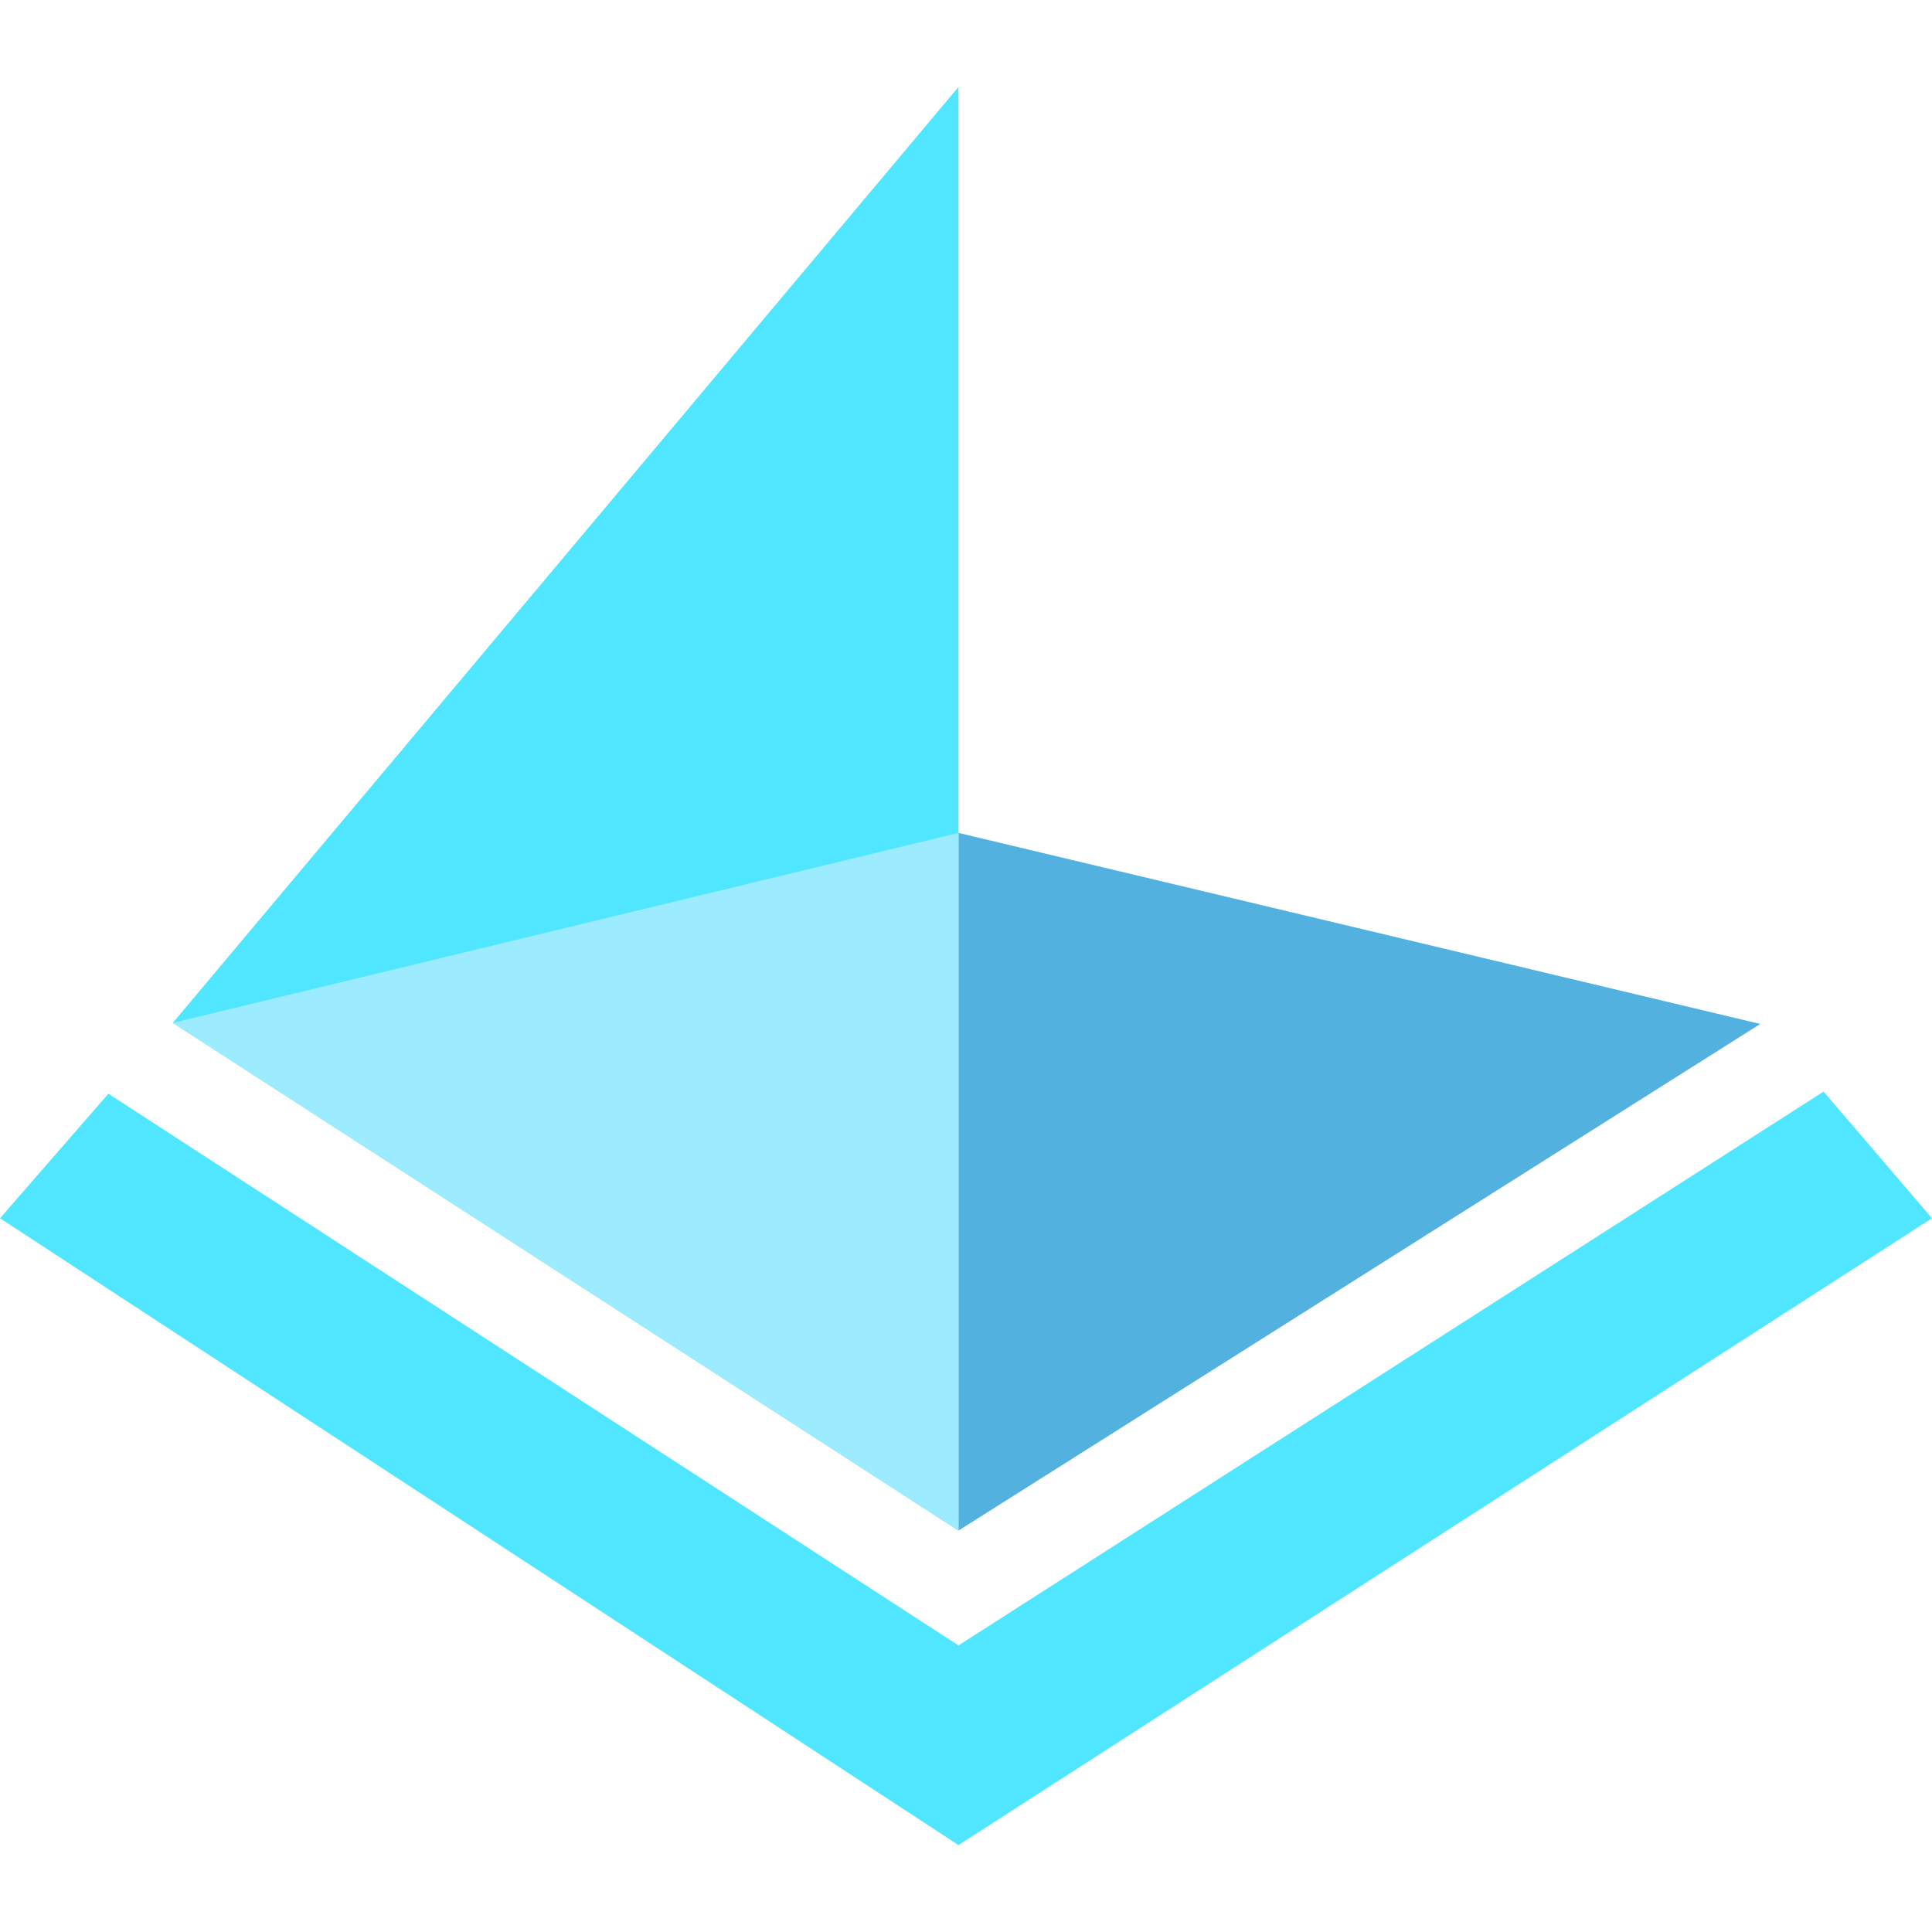 <svg xmlns="http://www.w3.org/2000/svg" data-type="1" viewBox="0 0 18 18"><path fill="#50e6ff" d="m1.01 10.19 7.92 5.14 8.06-5.16L18 11.35l-9.07 5.84L0 11.35z"/><path fill="#fff" d="M1.61 9.53 8.93.81l7.47 8.73-7.47 4.72z" class="msportalfx-svg-c01"/><path fill="#50e6ff" d="M8.93.81v13.45L1.61 9.53z"/><path fill="url(#a)" d="M8.93.81v13.45l7.47-4.72z"/><path fill="#53b1e0" d="m8.93 7.76 7.47 1.78-7.47 4.72z"/><path fill="#9cebff" d="M8.93 14.26 1.61 9.53l7.32-1.77z"/><path fill="url(#b)" d="M8.93 17.19 18 11.35l-1.01-1.18-8.06 5.16z"/><defs><linearGradient id="6b7d14ef-200d-45b4-8923-041107588093" x1="13.25" x2="8.62" y1="13.02" y2="4.25" gradientUnits="userSpaceOnUse"><stop offset="0" stop-color="#1988d9"/><stop offset=".9" stop-color="#54aef0"/></linearGradient><linearGradient id="3b0b76c3-e34f-4c81-8f7f-34fc9a080944" x1="11.26" x2="14.46" y1="10.47" y2="15.99" gradientUnits="userSpaceOnUse"><stop offset=".1" stop-color="#54aef0"/><stop offset=".29" stop-color="#4fabee"/><stop offset=".51" stop-color="#41a2e9"/><stop offset=".74" stop-color="#2a93e0"/><stop offset=".88" stop-color="#1988d9"/></linearGradient></defs></svg>